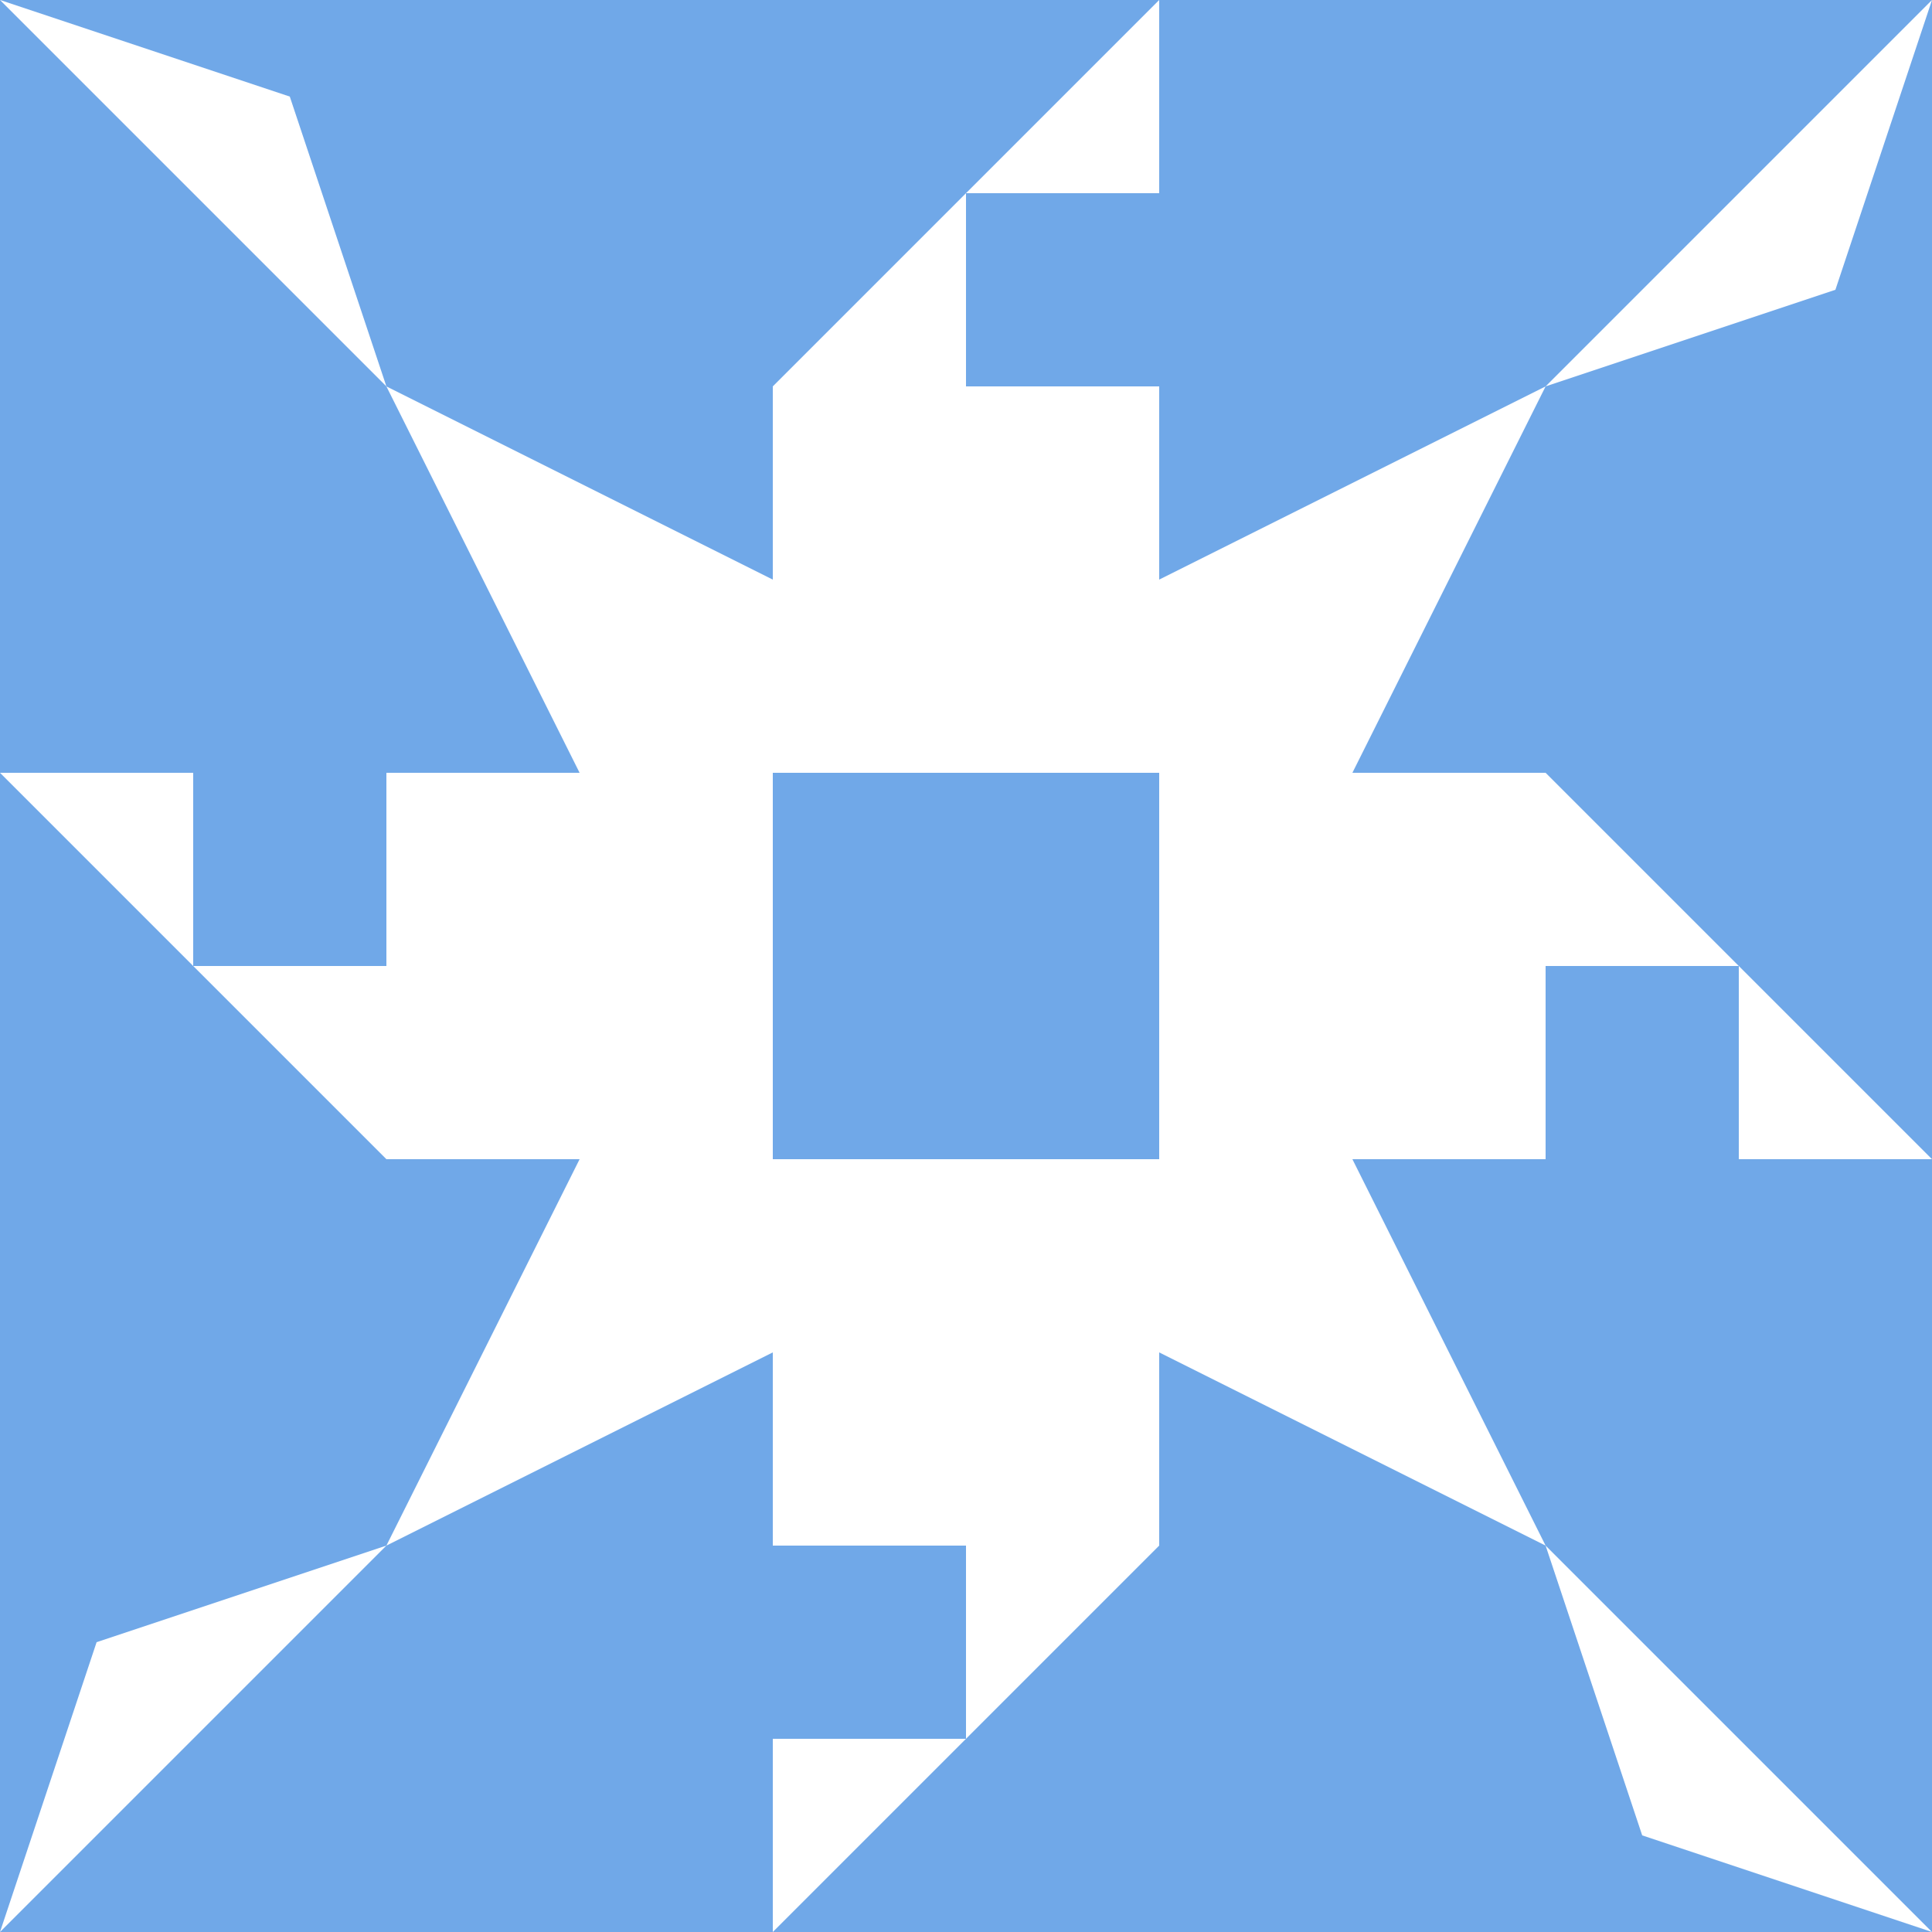 <?xml version="1.0" standalone="no"?>
<!DOCTYPE svg PUBLIC
   "-//W3C//DTD SVG 1.1/EN"
   "http://www.w3.org/Graphics/SVG/1.1/DTD/svg11.dtd">

<svg width="600" height="600" version="1.1"
     xmlns="http://www.w3.org/2000/svg">
  <title>a boring SVG shape</title>
  <desc>
    Lua generator commit: 2472d776
    Generated from hex: 757b40aa e2c02cb1
    2 2 shape=1 turn=0 invert=0
    1 1 shape=6 turn=0 invert=1
    3 1 shape=6 turn=1 invert=1
    3 3 shape=6 turn=2 invert=1
    1 3 shape=6 turn=3 invert=1
    2 1 shape=1 turn=2 invert=1
    3 2 shape=1 turn=3 invert=1
    2 3 shape=1 turn=4 invert=1
    1 2 shape=1 turn=5 invert=1
    0 0 shape=2 turn=1 invert=1
    4 0 shape=2 turn=2 invert=1
    4 4 shape=2 turn=3 invert=1
    0 4 shape=2 turn=4 invert=1
    2 0 shape=10 turn=2 invert=1
    4 2 shape=10 turn=3 invert=1
    2 4 shape=10 turn=4 invert=1
    0 2 shape=10 turn=5 invert=1
    1 0 shape=1 turn=0 invert=0
    3 0 shape=1 turn=1 invert=0
    4 1 shape=1 turn=1 invert=0
    4 3 shape=1 turn=2 invert=0
    3 4 shape=1 turn=2 invert=0
    1 4 shape=1 turn=3 invert=0
    0 3 shape=1 turn=3 invert=0
    0 1 shape=1 turn=0 invert=0
  </desc>
  <path d="M 240 240 L 360 240 L 360 360 L 240 360 Z" fill="#70a8e8" />
  <path d="M 120 120 L 240 180 L 240 240 L 180 240 Z M 120 120 L 120 240 L 240 240 L 240 120 Z" fill="#70a8e8" />
  <path d="M 480 120 L 420 240 L 360 240 L 360 180 Z M 480 120 L 360 120 L 360 240 L 480 240 Z" fill="#70a8e8" />
  <path d="M 480 480 L 360 420 L 360 360 L 420 360 Z M 480 480 L 480 360 L 360 360 L 360 480 Z" fill="#70a8e8" />
  <path d="M 120 480 L 180 360 L 240 360 L 240 420 Z M 120 480 L 240 480 L 240 360 L 120 360 Z" fill="#70a8e8" />
  <path d="M 360 240 L 240 240 L 240 120 L 360 120 Z M 360 240 L 360 120 L 240 120 L 240 240 Z" fill="#70a8e8" />
  <path d="M 360 360 L 360 240 L 480 240 L 480 360 Z M 360 360 L 480 360 L 480 240 L 360 240 Z" fill="#70a8e8" />
  <path d="M 240 360 L 360 360 L 360 480 L 240 480 Z M 240 360 L 240 480 L 360 480 L 360 360 Z" fill="#70a8e8" />
  <path d="M 240 240 L 240 360 L 120 360 L 120 240 Z M 240 240 L 120 240 L 120 360 L 240 360 Z" fill="#70a8e8" />
  <path d="M 120 120 L 0 0 L 90 30 Z M 120 0 L 0 0 L 0 120 L 120 120 Z" fill="#70a8e8" />
  <path d="M 480 120 L 600 0 L 570 90 Z M 600 120 L 600 0 L 480 0 L 480 120 Z" fill="#70a8e8" />
  <path d="M 480 480 L 600 600 L 510 570 Z M 480 600 L 600 600 L 600 480 L 480 480 Z" fill="#70a8e8" />
  <path d="M 120 480 L 0 600 L 30 510 Z M 0 480 L 0 600 L 120 600 L 120 480 Z" fill="#70a8e8" />
  <path d="M 240 120 L 360 0 L 360 60 L 300 60 L 300 120 Z M 360 120 L 360 0 L 240 0 L 240 120 Z" fill="#70a8e8" />
  <path d="M 480 240 L 600 360 L 540 360 L 540 300 L 480 300 Z M 480 360 L 600 360 L 600 240 L 480 240 Z" fill="#70a8e8" />
  <path d="M 360 480 L 240 600 L 240 540 L 300 540 L 300 480 Z M 240 480 L 240 600 L 360 600 L 360 480 Z" fill="#70a8e8" />
  <path d="M 120 360 L 0 240 L 60 240 L 60 300 L 120 300 Z M 120 240 L 0 240 L 0 360 L 120 360 Z" fill="#70a8e8" />
  <path d="M 120 0 L 240 0 L 240 120 L 120 120 Z" fill="#70a8e8" />
  <path d="M 480 0 L 480 120 L 360 120 L 360 0 Z" fill="#70a8e8" />
  <path d="M 600 120 L 600 240 L 480 240 L 480 120 Z" fill="#70a8e8" />
  <path d="M 600 480 L 480 480 L 480 360 L 600 360 Z" fill="#70a8e8" />
  <path d="M 480 600 L 360 600 L 360 480 L 480 480 Z" fill="#70a8e8" />
  <path d="M 120 600 L 120 480 L 240 480 L 240 600 Z" fill="#70a8e8" />
  <path d="M 0 480 L 0 360 L 120 360 L 120 480 Z" fill="#70a8e8" />
  <path d="M 0 120 L 120 120 L 120 240 L 0 240 Z" fill="#70a8e8" />
</svg>
